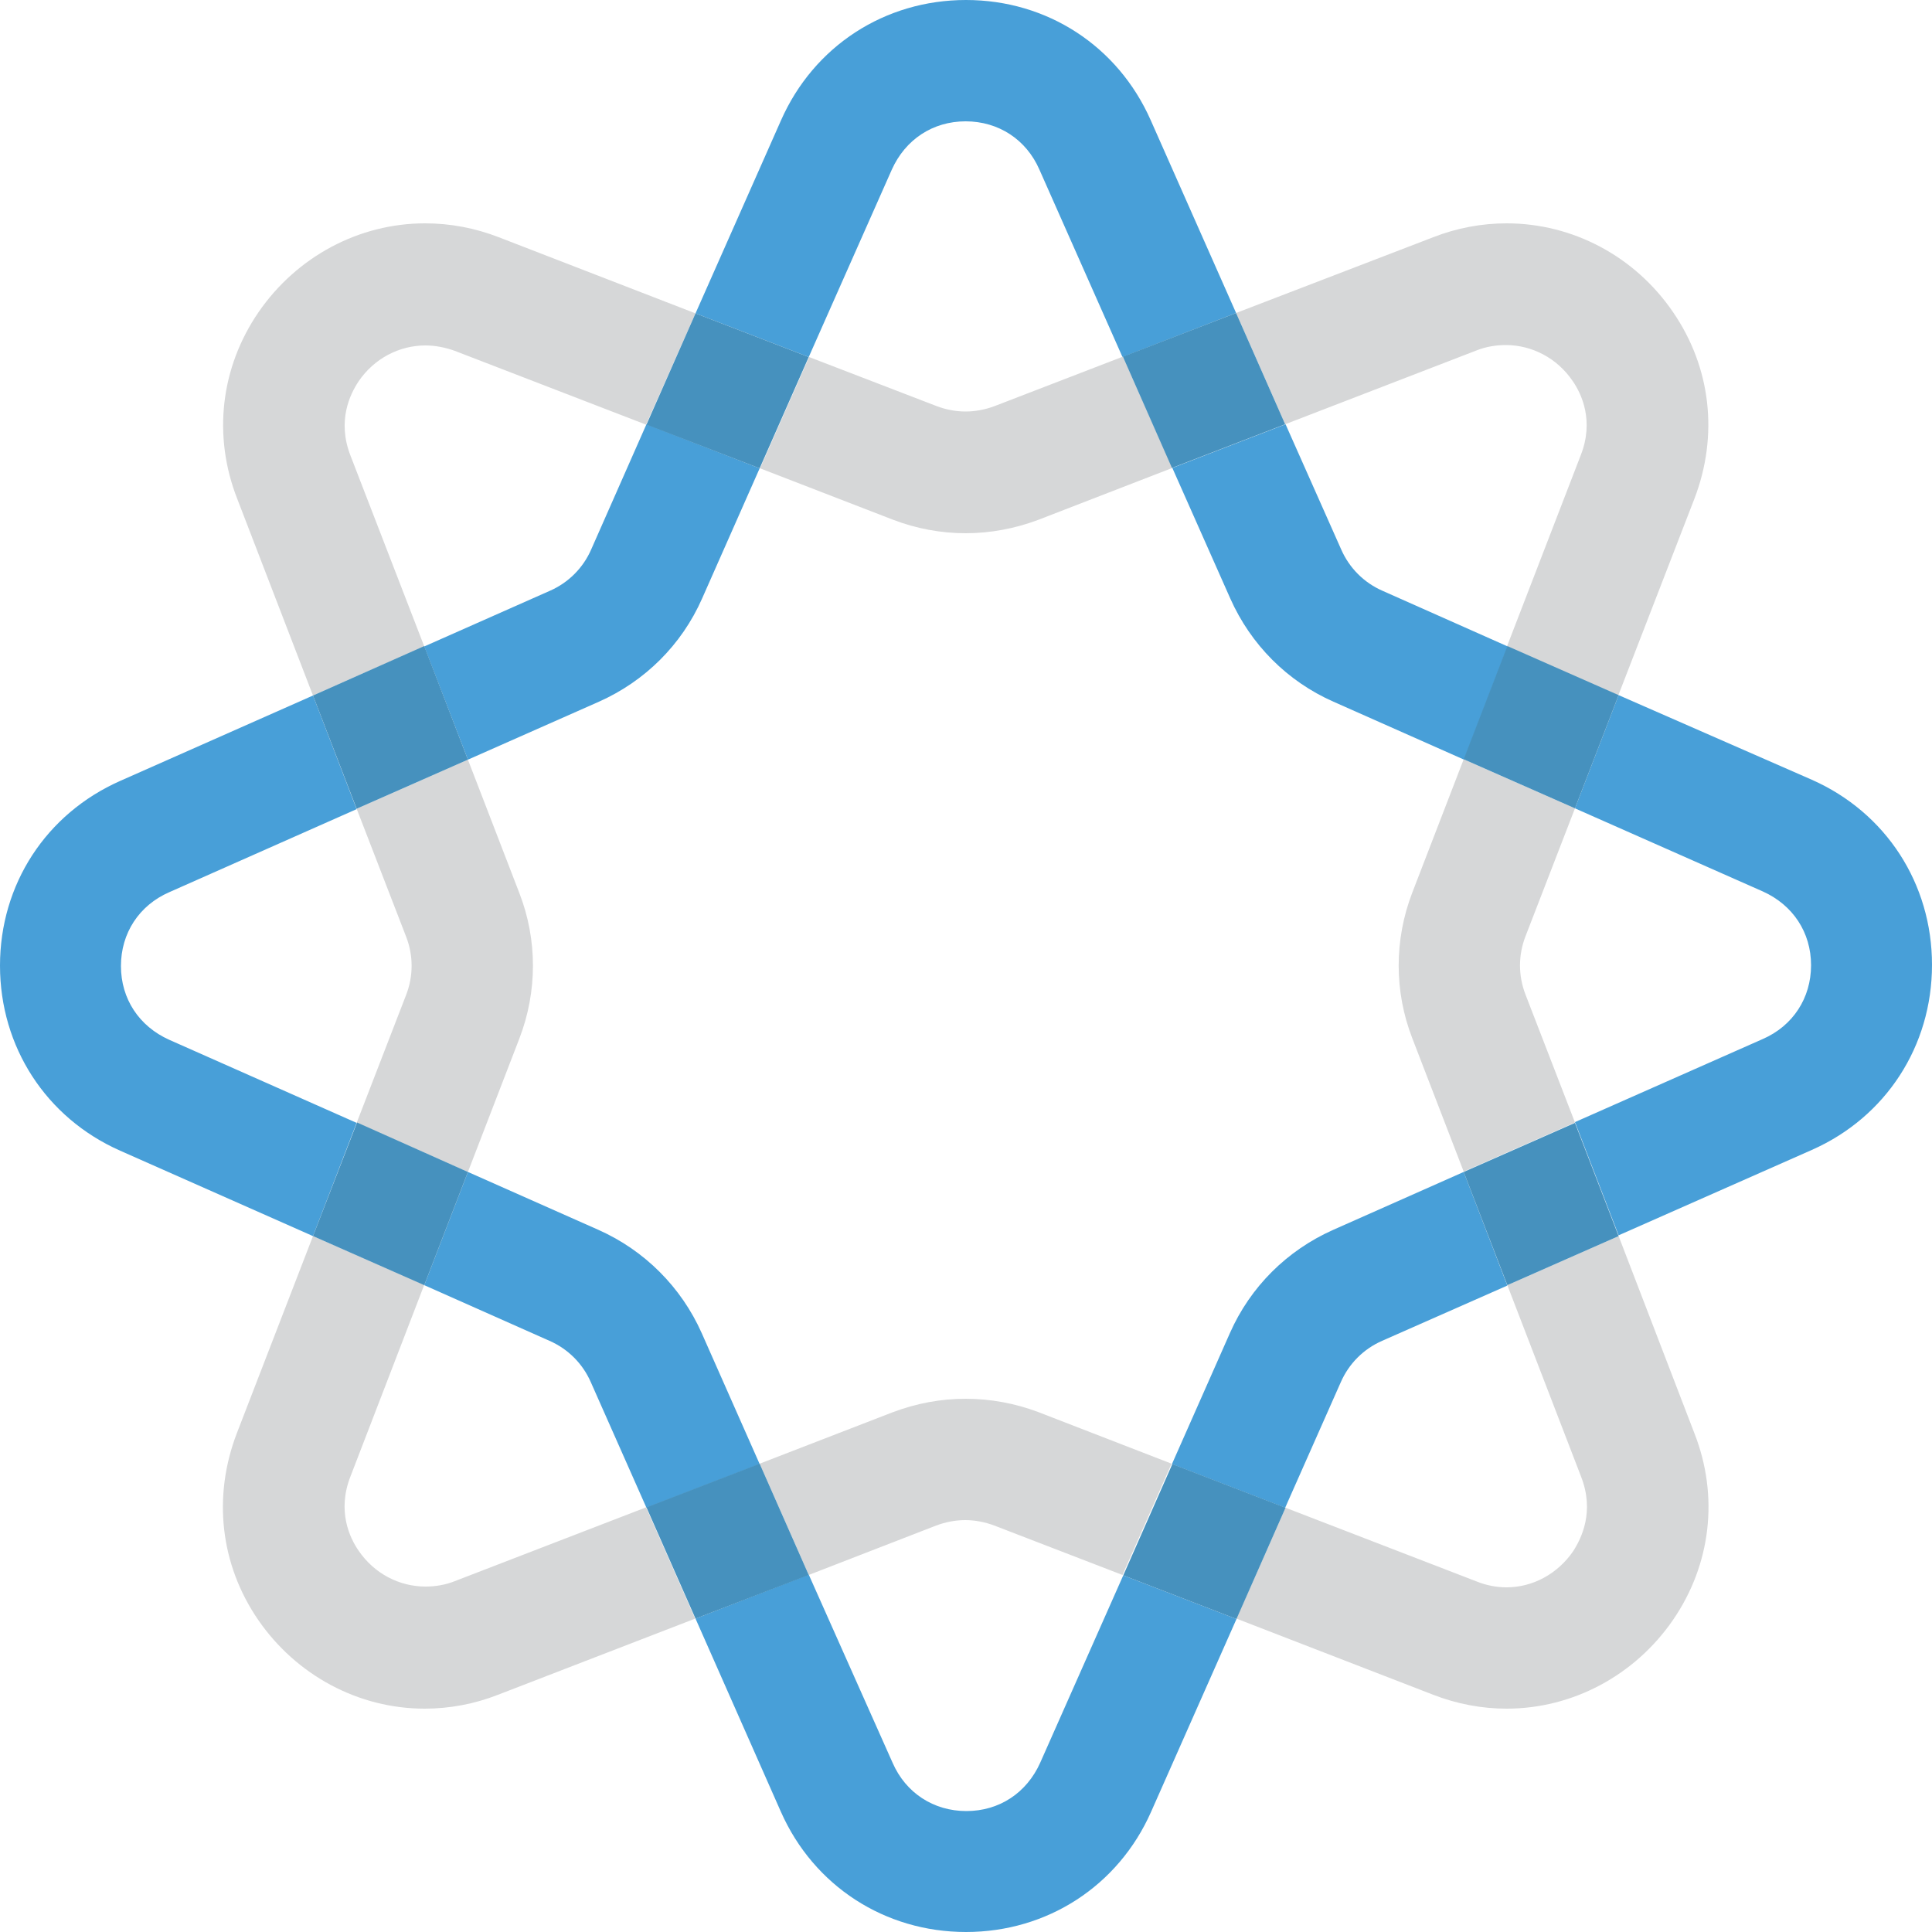 <?xml version="1.0" encoding="utf-8"?>
<!-- Generator: Adobe Illustrator 20.0.0, SVG Export Plug-In . SVG Version: 6.00 Build 0)  -->
<svg version="1.1" id="Layer_1" xmlns="http://www.w3.org/2000/svg" xmlns:xlink="http://www.w3.org/1999/xlink" x="0px" y="0px"
	 viewBox="0 0 500 500" style="enable-background:new 0 0 500 500;" xml:space="preserve">
<style type="text/css">
	.st0{fill:#489FD8;}
	.st1{fill:#D6D7D8;}
	.st2{fill:#4691BE;}
</style>
<g>
	<path class="st0" d="M209.3,407.5L180,418.9l22.1,50C210.6,488.1,229,500,250,500s39.4-11.9,47.9-31.1l22.1-49.9l-29.3-11.3
		l-21.5,48.5c-3.5,7.8-10.6,12.5-19.1,12.5c-8.5,0-15.7-4.7-19.1-12.5L209.3,407.5 M378.8,303.3l-33.8,15
		c-11.9,5.3-21.4,14.7-26.7,26.7l-15,33.9l29.3,11.3l14.4-32.5c2.1-4.8,5.9-8.6,10.7-10.7l32.4-14.3L378.8,303.3 M121.1,303.3
		l-11.3,29.3l32.4,14.4c4.8,2.1,8.6,5.9,10.7,10.7l14.4,32.5l29.3-11.3l-15-33.9c-5.3-11.9-14.8-21.4-26.7-26.7L121.1,303.3 M81,180
		l-49.9,22.1C11.9,210.6,0,228.9,0,249.9c0,21,11.9,39.4,31.1,47.9L81,319.9l11.3-29.3l-48.5-21.5c-7.8-3.5-12.5-10.6-12.5-19.1
		c0-8.5,4.7-15.7,12.5-19.1l48.5-21.5L81,180 M418.9,179.9l-11.3,29.3l48.6,21.5c7.8,3.5,12.5,10.6,12.5,19.1
		c0,8.5-4.7,15.7-12.5,19.1l-48.6,21.5l11.3,29.3l50-22.1c19.2-8.5,31.1-26.9,31.1-47.9s-11.9-39.4-31.1-47.9L418.9,179.9
		 M167.3,109.8L153,142.2c-2.1,4.8-5.9,8.6-10.7,10.7l-32.5,14.4l11.3,29.3l33.9-15c11.9-5.3,21.4-14.7,26.7-26.7l14.9-33.7
		L167.3,109.8 M332.7,109.8l-29.3,11.3l15,33.8c5.3,11.9,14.7,21.4,26.7,26.7l33.8,15l11.3-29.3l-32.4-14.4
		c-4.8-2.1-8.6-5.9-10.7-10.7L332.7,109.8 M250,0c-21,0-39.4,11.9-47.9,31.2L180,81.1l29.3,11.3l21.5-48.5
		c3.5-7.8,10.6-12.5,19.1-12.5c8.5,0,15.7,4.7,19.1,12.5l21.5,48.5L319.9,81l-22.1-49.9C289.3,11.9,271,0,250,0"/>
	<path class="st1" d="M249.9,362c-6.5,0-12.8,1.2-18.9,3.5l-34.4,13.3l12.7,28.8l33-12.8c2.4-0.9,5-1.4,7.5-1.4s5.1,0.5,7.5,1.4
		l33.2,12.8l12.7-28.8l-34.6-13.4C262.7,363.2,256.4,362,249.9,362 M418.9,319.9l-28.8,12.7l19.1,49.6c3.5,9,0.1,15.9-2.1,19.3
		c-4,5.8-10.4,9.3-17.2,9.3h0c-2.6,0-5.2-0.5-7.7-1.5l-49.5-19.1L320,418.9l50.9,19.7c6.2,2.4,12.6,3.6,19,3.6h0
		c17.1,0,33.2-8.6,43.1-23c9.8-14.3,11.9-32,5.5-48.3L418.9,319.9 M81,319.9l-19.7,51c-6.3,16.4-4.3,34,5.5,48.3
		c9.9,14.4,26,23,43.1,23c6.4,0,12.9-1.2,19-3.6l51-19.7l-12.7-28.8l-49.5,19.1c-2.5,1-5.1,1.4-7.6,1.4c-6.8,0-13.3-3.4-17.3-9.3
		c-2.3-3.3-5.6-10.3-2.1-19.2l19.1-49.6L81,319.9 M121.1,196.6l-28.8,12.7l12.8,33.1c1.9,4.9,1.9,10.2,0,15.1l-12.8,33.1l28.8,12.7
		l13.3-34.5c4.7-12.2,4.7-25.6,0-37.7L121.1,196.6 M378.8,196.5l-13.3,34.5c-4.7,12.2-4.7,25.6,0,37.7l13.3,34.5l28.8-12.7
		l-12.8-33.1c-1.9-4.9-1.9-10.2,0-15.1l12.8-33.1L378.8,196.5 M290.6,92.3l-33.2,12.8c-2.4,0.9-5,1.4-7.5,1.4
		c-2.6,0-5.1-0.5-7.5-1.4l-33-12.7l-12.7,28.8l34.4,13.3c6,2.3,12.4,3.5,18.8,3.5c6.4,0,12.8-1.2,18.9-3.5l34.6-13.4L290.6,92.3
		 M110,57.8c-17.1,0-33.2,8.6-43.1,23c-9.8,14.3-11.9,32-5.5,48.3L81,180l28.8-12.7l-19.1-49.4c-3.5-9-0.1-15.9,2.1-19.2
		c4-5.9,10.5-9.3,17.3-9.3c2.5,0,5.1,0.5,7.6,1.4l49.5,19.1L180,81.1l-50.9-19.7C122.9,59,116.5,57.8,110,57.8 M389.9,57.8
		c-6.4,0-12.9,1.2-19,3.6L319.9,81l12.7,28.8l49.5-19.1c2.5-1,5.1-1.4,7.6-1.4c6.8,0,13.3,3.4,17.3,9.3c2.3,3.3,5.6,10.3,2.1,19.2
		l-19.1,49.5l28.8,12.7l19.7-50.9c6.3-16.4,4.3-34-5.5-48.3C423.1,66.3,407,57.8,389.9,57.8"/>
	<path class="st2" d="M303.4,378.9l-12.7,28.8l29.3,11.3l12.7-28.8L303.4,378.9 M196.6,378.8l-29.3,11.3l12.7,28.8l29.3-11.3
		L196.6,378.8 M407.6,290.6l-28.8,12.7l11.3,29.3l28.8-12.7L407.6,290.6 M92.4,290.5L81,319.9l28.8,12.7l11.3-29.3L92.4,290.5
		 M109.8,167.2L81,180l11.3,29.3l28.8-12.7L109.8,167.2 M390.1,167.2l-11.3,29.3l28.8,12.7l11.3-29.3L390.1,167.2 M180,81.1
		l-12.7,28.8l29.3,11.3l12.7-28.8L180,81.1 M319.9,81l-29.3,11.3l12.7,28.8l29.3-11.3L319.9,81"/>
</g>
</svg>
